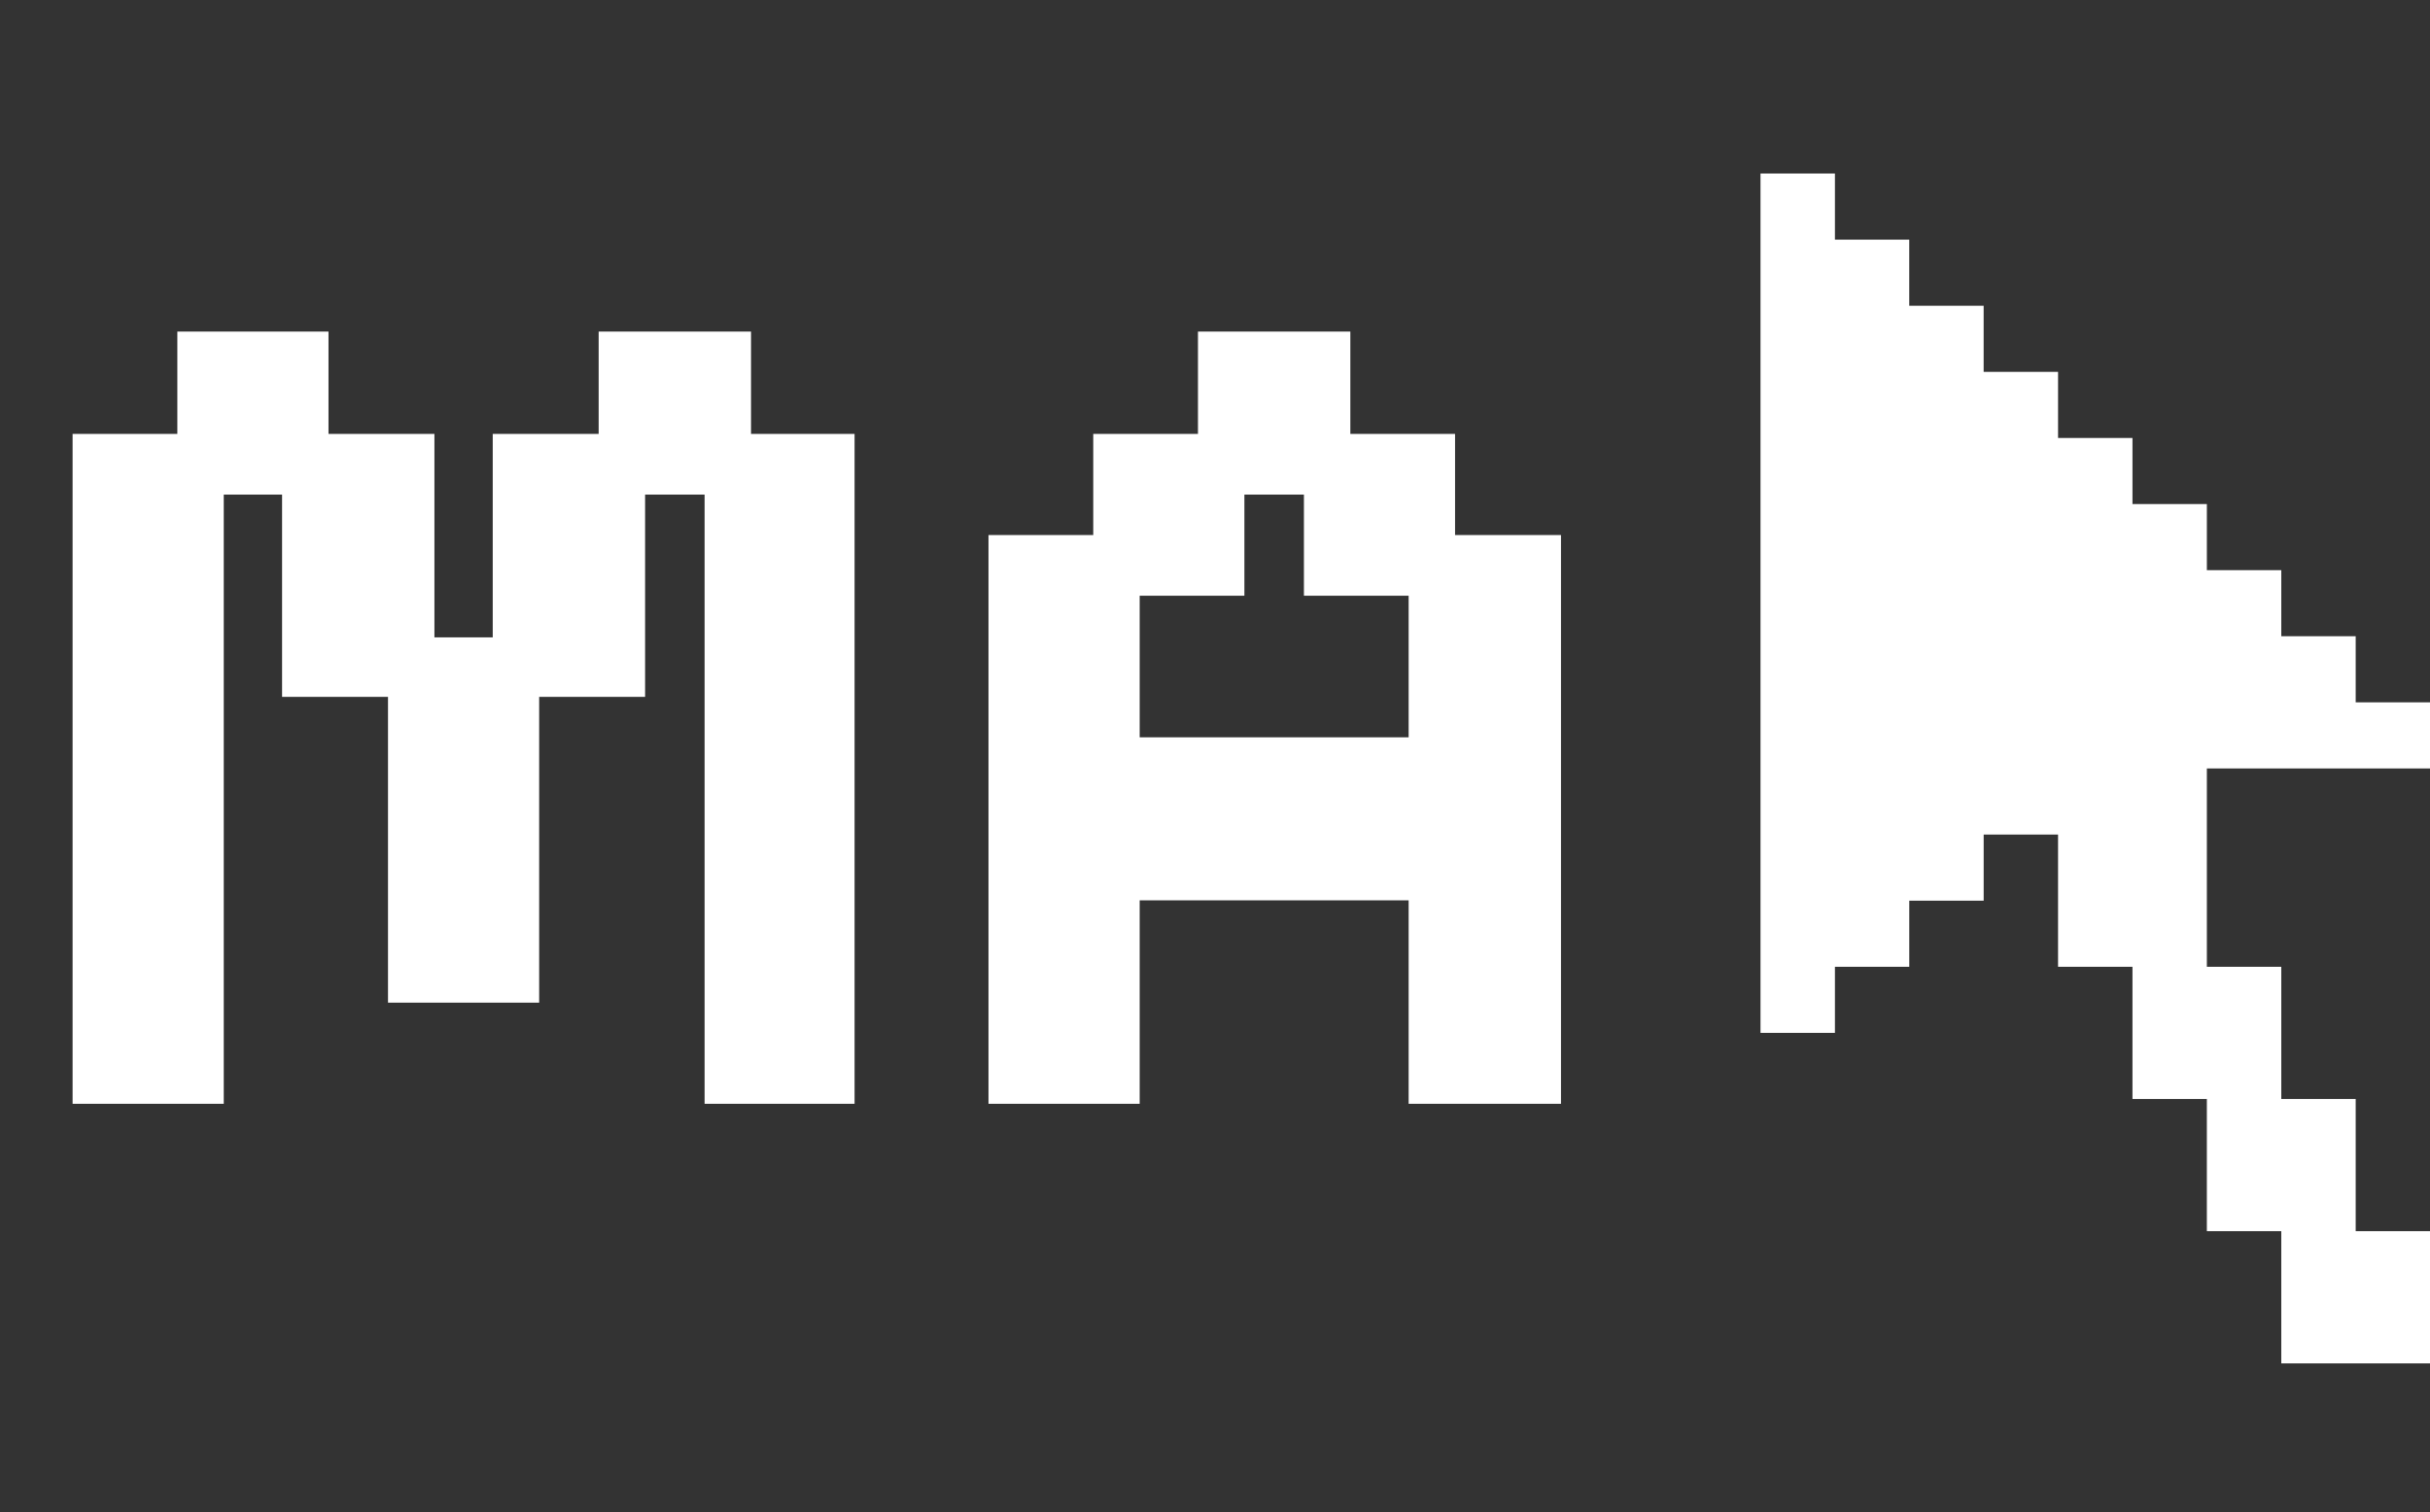 <svg width="98" height="61" viewBox="0 0 98 61" fill="none" xmlns="http://www.w3.org/2000/svg">
<rect x="0" y="0" width="98" height="61" fill="#333333" stroke="none"/>
<path d="M2.928 44.528V17.504H7.152V13.376H13.248V17.504H17.52V25.712H19.872V17.504H24.144V13.376H30.288V17.504H34.464V44.528H28.416V19.952H26.016V28.112H21.744V40.448H15.648V28.112H11.376V19.952H9.024V44.528H2.928ZM39.865 44.528V21.584H44.09V17.504H48.313V13.376H54.458V17.504H58.681V21.584H62.953V44.528H56.809V36.32H45.962V44.528H39.865ZM45.962 29.744H56.809V24.032H52.586V19.952H50.185V24.032H45.962V29.744Z" fill="white"/>
<path d="M71 7V41.667H74.001V39.001H76.999V36.334H80V33.667H83V39.001H86.001V44.333H89.001V49.666H92.002V55H98V49.666H95.003V44.333H92.002V39.001H89.001V31H98V28.333H95.003V25.666H92.002V23.001H89.001V20.334H86.001V17.668H83V15.001H79.999V12.334H76.998V9.667H74.001V7H71Z" fill="white"/>
</svg>
